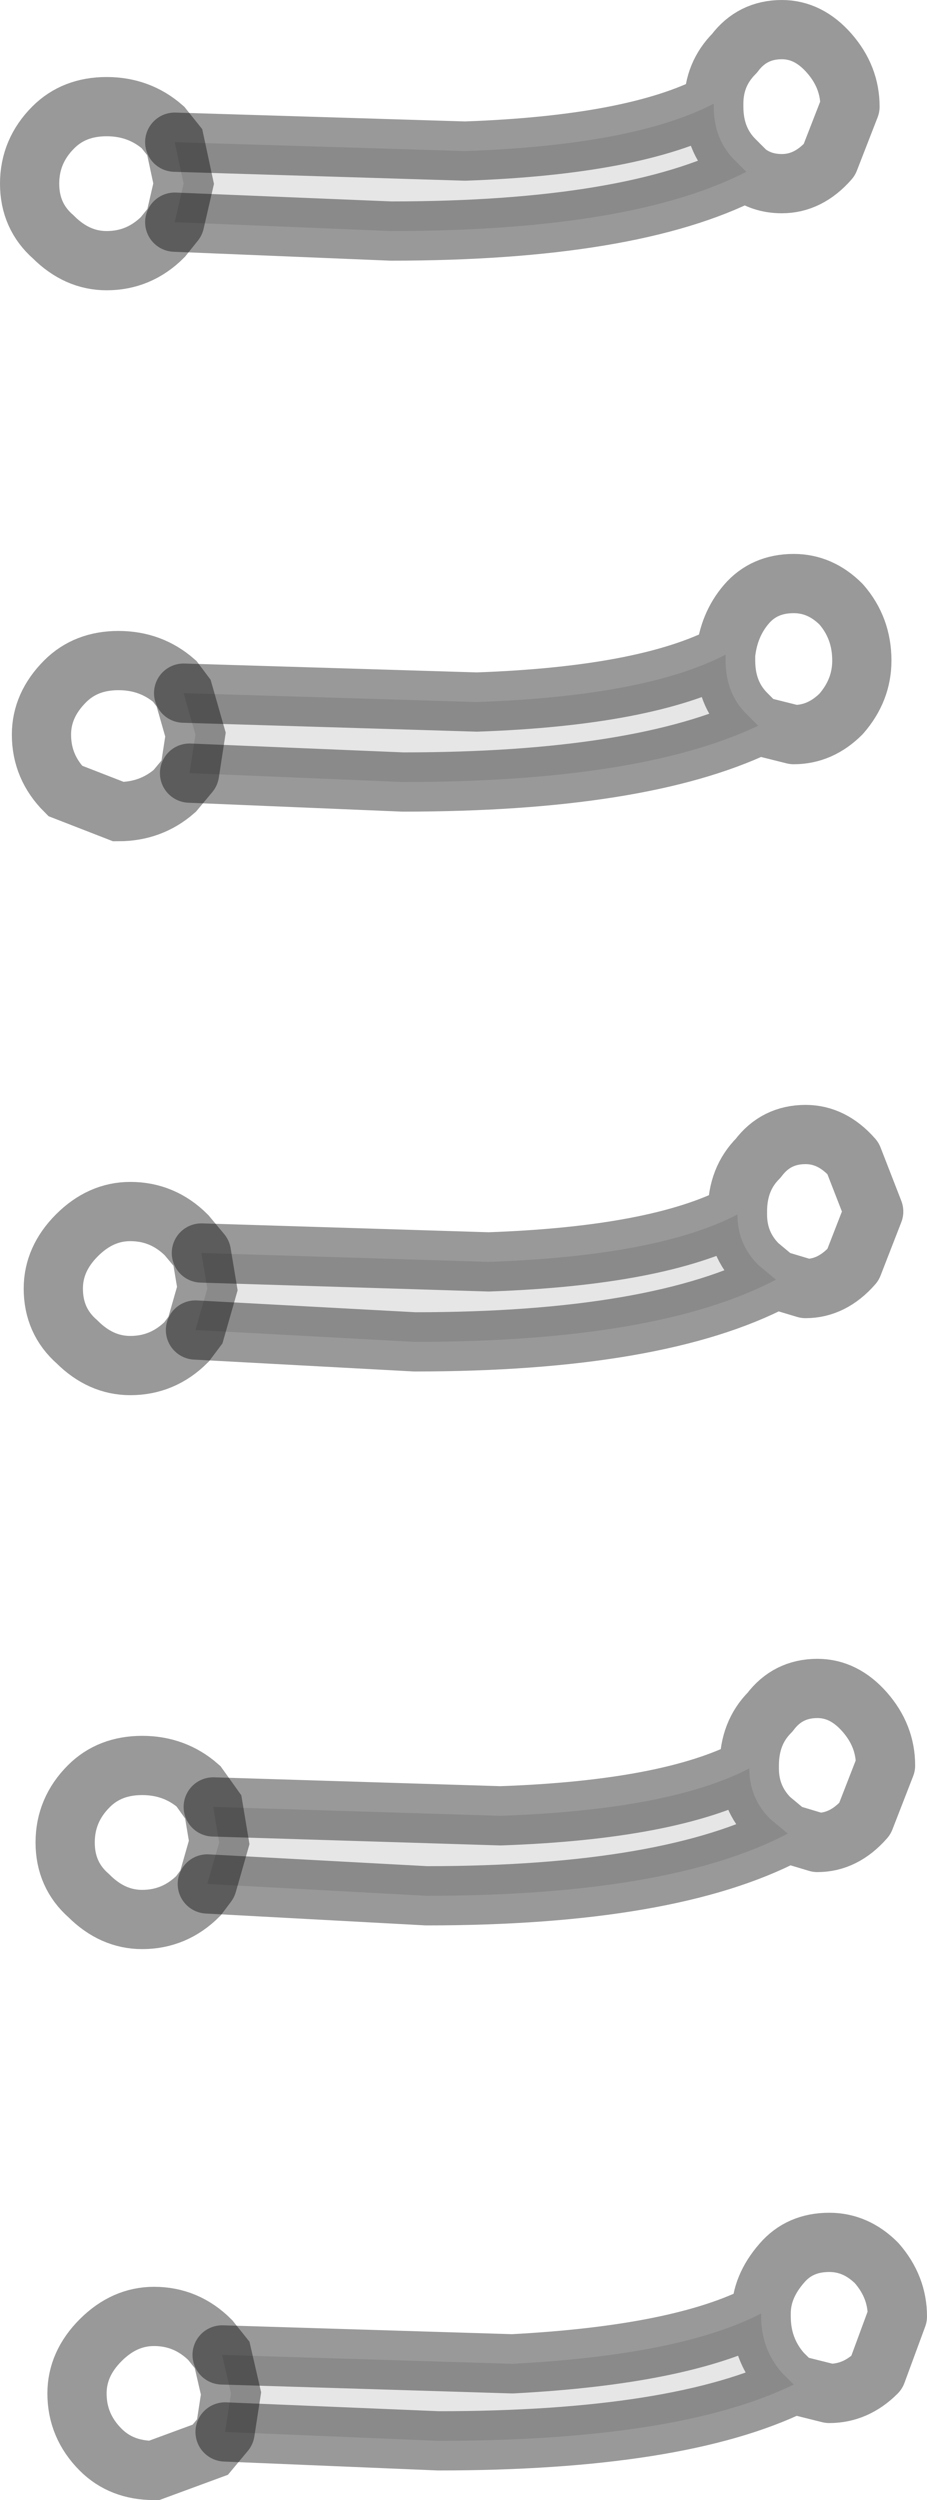 <?xml version="1.0" encoding="UTF-8" standalone="no"?>
<svg xmlns:xlink="http://www.w3.org/1999/xlink" height="42.2px" width="15.65px" xmlns="http://www.w3.org/2000/svg">
  <g transform="matrix(1.0, 0.0, 0.0, 1.0, -0.1, -1.7)">
    <path d="M12.15 3.45 Q12.15 2.95 12.5 2.6 12.8 2.2 13.3 2.2 13.75 2.2 14.1 2.6 14.45 3.0 14.45 3.5 L14.1 4.4 Q13.75 4.8 13.3 4.8 12.95 4.8 12.7 4.6 L12.5 4.4 Q12.15 4.05 12.15 3.5 L12.15 3.45 M3.05 5.45 L2.85 5.7 Q2.45 6.1 1.9 6.1 1.4 6.1 1.0 5.7 0.6 5.35 0.6 4.8 0.6 4.25 1.0 3.85 1.35 3.5 1.9 3.5 2.45 3.5 2.85 3.85 L3.05 4.1 3.2 4.8 3.05 5.45 M12.35 12.75 Q12.4 12.25 12.7 11.9 13.0 11.55 13.5 11.55 13.95 11.55 14.3 11.9 14.65 12.3 14.65 12.85 14.65 13.35 14.3 13.75 13.95 14.1 13.5 14.1 L12.9 13.95 12.7 13.75 Q12.35 13.4 12.35 12.85 L12.35 12.75 M3.3 14.75 L3.05 15.05 Q2.65 15.4 2.1 15.4 L1.2 15.05 Q0.8 14.65 0.8 14.1 0.8 13.6 1.2 13.2 1.55 12.85 2.1 12.85 2.65 12.85 3.05 13.2 L3.2 13.4 3.4 14.1 3.3 14.75 M3.5 22.85 L3.6 23.45 3.4 24.15 3.25 24.35 Q2.85 24.75 2.3 24.75 1.8 24.75 1.4 24.35 1.0 24.0 1.0 23.45 1.0 22.95 1.4 22.55 1.8 22.15 2.3 22.15 2.85 22.15 3.25 22.55 L3.5 22.85 M13.2 23.3 L12.9 23.05 Q12.55 22.7 12.55 22.2 L12.55 22.15 Q12.55 21.6 12.9 21.25 13.2 20.85 13.7 20.85 14.15 20.85 14.5 21.25 L14.85 22.15 14.5 23.05 Q14.15 23.45 13.7 23.45 L13.2 23.3 M12.75 31.55 L12.75 31.5 Q12.75 30.95 13.1 30.6 13.4 30.2 13.9 30.2 14.35 30.2 14.7 30.6 15.05 31.0 15.05 31.5 L14.7 32.4 Q14.35 32.8 13.9 32.8 L13.4 32.65 13.1 32.4 Q12.75 32.05 12.75 31.55 M3.6 33.5 L3.45 33.7 Q3.05 34.1 2.5 34.1 2.0 34.1 1.6 33.7 1.2 33.35 1.2 32.8 1.2 32.25 1.6 31.85 1.95 31.5 2.5 31.5 3.05 31.5 3.45 31.85 L3.7 32.2 3.8 32.8 3.6 33.5 M3.9 42.75 L3.65 43.05 2.7 43.4 Q2.15 43.4 1.8 43.05 1.4 42.65 1.4 42.1 1.4 41.6 1.8 41.2 2.2 40.8 2.7 40.8 3.25 40.8 3.65 41.2 L3.85 41.45 4.0 42.1 3.9 42.75 M12.95 40.75 Q12.95 40.3 13.3 39.9 13.6 39.55 14.1 39.55 14.55 39.55 14.9 39.9 15.25 40.3 15.25 40.8 L14.9 41.75 Q14.55 42.1 14.1 42.1 L13.5 41.95 13.3 41.75 Q12.95 41.35 12.95 40.8 L12.95 40.75" fill="#ffffff" fill-opacity="0.0" fill-rule="evenodd" stroke="none"/>
    <path d="M12.7 4.6 Q10.75 5.6 6.7 5.6 L3.05 5.45 3.2 4.8 3.05 4.1 7.95 4.25 Q10.8 4.15 12.15 3.45 L12.15 3.5 Q12.15 4.05 12.5 4.4 L12.7 4.6 M12.9 13.95 Q10.9 14.9 6.9 14.9 L3.3 14.75 3.4 14.1 3.2 13.4 8.15 13.55 Q11.0 13.45 12.35 12.75 L12.35 12.85 Q12.35 13.4 12.7 13.75 L12.9 13.95 M3.4 24.15 L3.6 23.45 3.5 22.85 8.35 23.0 Q11.2 22.9 12.55 22.2 12.55 22.7 12.9 23.05 L13.2 23.3 Q11.2 24.35 7.1 24.35 L3.4 24.15 M13.4 32.65 Q11.4 33.7 7.3 33.7 L3.6 33.5 3.8 32.8 3.7 32.2 8.55 32.35 Q11.4 32.25 12.75 31.55 12.75 32.05 13.1 32.4 L13.4 32.65 M3.85 41.45 L8.75 41.6 Q11.6 41.45 12.95 40.75 L12.95 40.8 Q12.95 41.35 13.3 41.75 L13.5 41.95 Q11.55 42.9 7.5 42.9 L3.9 42.75 4.0 42.1 3.85 41.45" fill="#000000" fill-opacity="0.098" fill-rule="evenodd" stroke="none"/>
    <path d="M12.15 3.45 Q12.15 2.95 12.5 2.6 12.8 2.2 13.3 2.2 13.75 2.2 14.1 2.6 14.45 3.0 14.45 3.5 L14.1 4.4 Q13.75 4.8 13.3 4.8 12.95 4.8 12.7 4.6 10.75 5.6 6.7 5.6 L3.05 5.45 M3.05 4.1 L7.95 4.25 Q10.8 4.15 12.15 3.45 L12.15 3.5 Q12.15 4.05 12.5 4.4 L12.7 4.6 M12.35 12.75 Q12.4 12.25 12.7 11.9 13.0 11.55 13.5 11.55 13.95 11.55 14.3 11.9 14.65 12.3 14.65 12.85 14.65 13.35 14.3 13.75 13.95 14.1 13.5 14.1 L12.9 13.95 Q10.9 14.9 6.9 14.9 L3.3 14.75 M3.2 13.4 L8.15 13.55 Q11.0 13.45 12.35 12.75 L12.35 12.85 Q12.35 13.4 12.7 13.75 L12.9 13.95 M3.4 24.15 L7.1 24.35 Q11.2 24.35 13.2 23.3 L12.9 23.05 Q12.55 22.7 12.55 22.2 11.2 22.9 8.35 23.0 L3.5 22.85 M12.55 22.2 L12.55 22.15 Q12.55 21.6 12.9 21.25 13.2 20.85 13.7 20.85 14.15 20.85 14.5 21.25 L14.85 22.15 14.5 23.05 Q14.15 23.45 13.7 23.45 L13.2 23.3 M12.75 31.55 L12.75 31.5 Q12.75 30.95 13.1 30.6 13.4 30.2 13.9 30.2 14.35 30.2 14.7 30.6 15.05 31.0 15.05 31.5 L14.7 32.4 Q14.35 32.8 13.9 32.8 L13.4 32.65 Q11.4 33.7 7.3 33.7 L3.6 33.5 M3.7 32.2 L8.55 32.35 Q11.4 32.25 12.75 31.55 12.75 32.05 13.1 32.4 L13.4 32.65 M3.85 41.45 L8.75 41.6 Q11.6 41.45 12.95 40.75 12.95 40.3 13.3 39.9 13.6 39.55 14.1 39.55 14.55 39.55 14.9 39.9 15.25 40.3 15.25 40.8 L14.9 41.75 Q14.55 42.1 14.1 42.1 L13.5 41.95 Q11.55 42.9 7.5 42.9 L3.9 42.75 M13.5 41.95 L13.3 41.75 Q12.95 41.35 12.95 40.8 L12.95 40.75" fill="none" stroke="#000000" stroke-linecap="round" stroke-linejoin="round" stroke-opacity="0.4" stroke-width="1.0"/>
    <path d="M3.05 5.45 L2.85 5.7 Q2.45 6.1 1.9 6.1 1.4 6.1 1.0 5.7 0.6 5.35 0.6 4.8 0.6 4.25 1.0 3.85 1.35 3.5 1.9 3.5 2.45 3.5 2.85 3.85 L3.05 4.1 3.2 4.8 3.05 5.45 M3.3 14.75 L3.05 15.05 Q2.65 15.4 2.1 15.4 L1.2 15.05 Q0.8 14.65 0.8 14.1 0.8 13.6 1.2 13.2 1.55 12.85 2.1 12.85 2.65 12.85 3.05 13.2 L3.2 13.4 3.4 14.1 3.3 14.75 M3.5 22.85 L3.6 23.45 3.4 24.15 3.25 24.35 Q2.85 24.75 2.3 24.75 1.8 24.75 1.4 24.35 1.0 24.0 1.0 23.45 1.0 22.95 1.4 22.55 1.8 22.15 2.3 22.15 2.85 22.15 3.25 22.55 L3.5 22.85 M3.6 33.5 L3.45 33.7 Q3.05 34.1 2.5 34.1 2.0 34.1 1.6 33.7 1.2 33.35 1.2 32.8 1.2 32.25 1.6 31.85 1.95 31.5 2.5 31.5 3.05 31.5 3.45 31.85 L3.7 32.2 3.8 32.8 3.6 33.5 M3.9 42.75 L3.65 43.05 2.7 43.4 Q2.15 43.4 1.8 43.05 1.4 42.65 1.4 42.1 1.4 41.6 1.8 41.2 2.2 40.8 2.7 40.8 3.25 40.8 3.65 41.2 L3.85 41.45 4.0 42.1 3.9 42.75" fill="none" stroke="#000000" stroke-linecap="round" stroke-linejoin="miter-clip" stroke-miterlimit="10.0" stroke-opacity="0.4" stroke-width="1.0"/>
  </g>
</svg>
